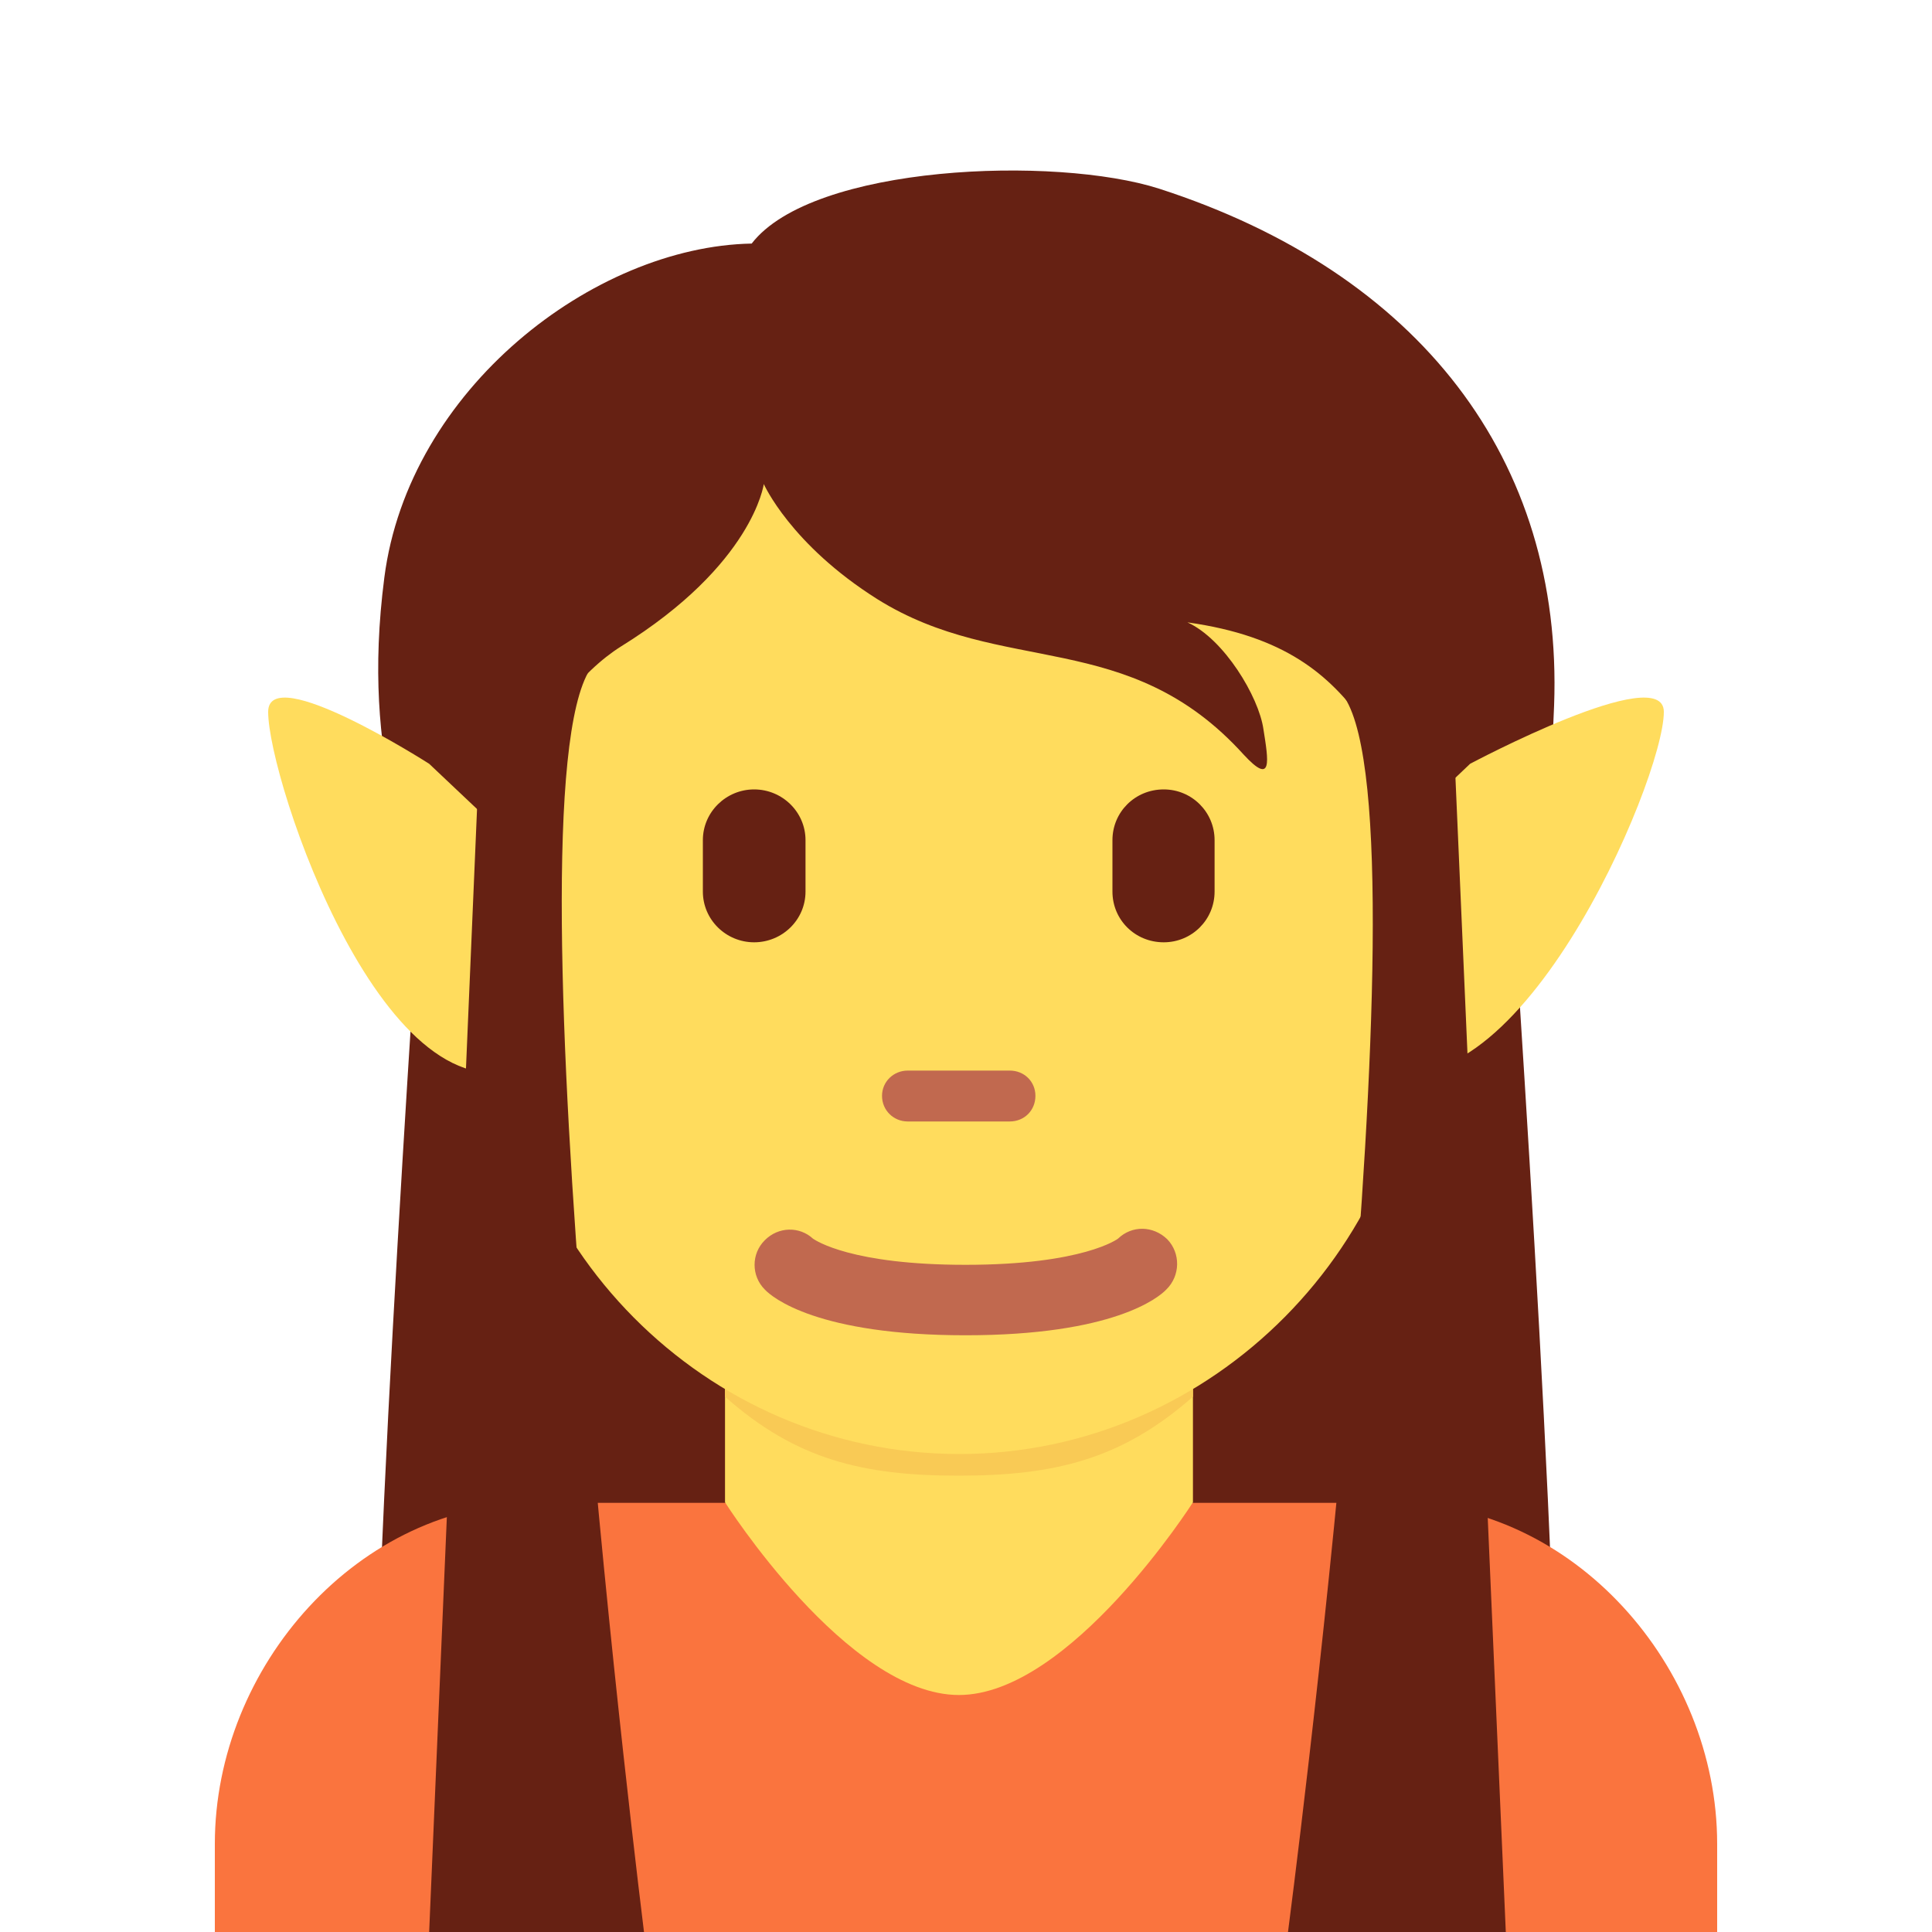 <?xml version="1.0" encoding="UTF-8"?>
<svg xmlns="http://www.w3.org/2000/svg" xmlns:xlink="http://www.w3.org/1999/xlink" width="15pt" height="15pt" viewBox="0 0 15 15" version="1.1">
<g id="surface1">
<path style=" stroke:none;fill-rule:nonzero;fill:rgb(40%,12.941%,7.451%);fill-opacity:1;" d="M 11.668 5.832 L 3.332 5.832 C 3.332 5.832 2.918 11.668 2.918 13.75 L 12.082 13.75 C 12.082 11.668 11.668 5.832 11.668 5.832 Z M 11.668 5.832 "/>
<path style=" stroke:none;fill-rule:nonzero;fill:rgb(98.039%,45.49%,24.314%);fill-opacity:1;" d="M 13.332 15 L 13.332 14.316 C 13.332 12.938 12.215 11.668 10.832 11.668 L 4.168 11.668 C 2.785 11.668 1.668 12.938 1.668 14.316 L 1.668 15 Z M 13.332 15 "/>
<path style=" stroke:none;fill-rule:nonzero;fill:rgb(100%,86.275%,36.471%);fill-opacity:1;" d="M 5.629 11.664 C 5.629 11.664 6.578 13.16 7.445 13.16 C 8.309 13.16 9.262 11.664 9.262 11.664 L 9.262 10.355 L 5.629 10.355 Z M 5.629 11.664 "/>
<path style=" stroke:none;fill-rule:nonzero;fill:rgb(97.647%,79.216%,33.333%);fill-opacity:1;" d="M 5.629 10.844 C 6.18 11.332 6.699 11.457 7.441 11.457 C 8.188 11.457 8.707 11.332 9.262 10.844 L 9.262 9.414 L 5.629 9.414 Z M 5.629 10.844 "/>
<path style=" stroke:none;fill-rule:nonzero;fill:rgb(40%,12.941%,7.451%);fill-opacity:1;" d="M 9 1.465 C 8.195 1.207 6.309 1.277 5.836 1.891 C 4.609 1.914 3.172 3.023 2.984 4.484 C 2.797 5.934 3.211 6.605 3.359 7.691 C 3.527 8.926 4.223 9.32 4.777 9.484 C 5.574 10.539 6.422 10.496 7.844 10.496 C 10.625 10.496 11.949 8.637 12.066 5.477 C 12.137 3.566 11.016 2.117 9 1.465 Z M 9 1.465 "/>
<path style=" stroke:none;fill-rule:nonzero;fill:rgb(100%,86.275%,36.471%);fill-opacity:1;" d="M 10.59 5.609 C 10.32 5.238 9.977 4.938 9.219 4.832 C 9.504 4.961 9.773 5.41 9.809 5.66 C 9.848 5.906 9.883 6.105 9.656 5.859 C 8.758 4.867 7.781 5.258 6.812 4.652 C 6.137 4.227 5.93 3.758 5.93 3.758 C 5.93 3.758 5.848 4.383 4.82 5.02 C 4.523 5.207 4.168 5.617 3.973 6.223 C 3.828 6.66 3.875 7.051 3.875 7.715 C 3.875 9.656 5.473 11.289 7.449 11.289 C 9.422 11.289 11.023 9.641 11.023 7.715 C 11.023 6.508 10.895 6.035 10.59 5.609 Z M 10.59 5.609 "/>
<path style=" stroke:none;fill-rule:nonzero;fill:rgb(75.686%,41.176%,30.98%);fill-opacity:1;" d="M 7.84 8.707 L 7.047 8.707 C 6.938 8.707 6.848 8.621 6.848 8.508 C 6.848 8.398 6.938 8.312 7.047 8.312 L 7.84 8.312 C 7.953 8.312 8.039 8.398 8.039 8.508 C 8.039 8.621 7.953 8.707 7.84 8.707 Z M 7.84 8.707 "/>
<path style=" stroke:none;fill-rule:nonzero;fill:rgb(40%,12.941%,7.451%);fill-opacity:1;" d="M 5.855 7.316 C 5.637 7.316 5.457 7.141 5.457 6.922 L 5.457 6.523 C 5.457 6.305 5.637 6.129 5.855 6.129 C 6.074 6.129 6.254 6.305 6.254 6.523 L 6.254 6.922 C 6.254 7.141 6.074 7.316 5.855 7.316 Z M 9.035 7.316 C 8.812 7.316 8.637 7.141 8.637 6.922 L 8.637 6.523 C 8.637 6.305 8.812 6.129 9.035 6.129 C 9.254 6.129 9.43 6.305 9.43 6.523 L 9.43 6.922 C 9.43 7.141 9.254 7.316 9.035 7.316 Z M 9.035 7.316 "/>
<path style=" stroke:none;fill-rule:nonzero;fill:rgb(75.686%,41.176%,30.98%);fill-opacity:1;" d="M 7.496 10.367 C 6.348 10.367 5.996 10.074 5.938 10.012 C 5.832 9.906 5.832 9.734 5.938 9.629 C 6.043 9.523 6.207 9.52 6.312 9.617 C 6.336 9.633 6.613 9.82 7.496 9.82 C 8.414 9.82 8.68 9.617 8.68 9.617 C 8.789 9.512 8.953 9.516 9.062 9.621 C 9.168 9.73 9.164 9.906 9.055 10.012 C 8.996 10.074 8.645 10.367 7.496 10.367 "/>
<path style=" stroke:none;fill-rule:nonzero;fill:rgb(100%,86.275%,36.471%);fill-opacity:1;" d="M 3.332 5.93 L 4.113 6.668 C 4.113 6.668 4.609 8.023 4.113 8.262 C 3 8.793 2.082 6.059 2.082 5.527 C 2.082 5.129 3.332 5.93 3.332 5.93 Z M 11.414 5.93 L 10.637 6.668 C 10.637 6.668 10.141 8.023 10.637 8.262 C 11.746 8.793 12.918 6.059 12.918 5.527 C 12.918 5.129 11.414 5.93 11.414 5.93 Z M 11.414 5.93 "/>
<path style=" stroke:none;fill-rule:nonzero;fill:rgb(40%,12.941%,7.451%);fill-opacity:1;" d="M 3.75 5.195 L 3.332 15 L 5 15 C 5 15 3.906 6.242 4.582 5.195 C 4.875 4.746 3.75 5.195 3.75 5.195 Z M 11.273 5.418 L 11.691 15 L 10 15 C 10 15 11.117 6.465 10.441 5.418 C 10.148 4.965 11.273 5.418 11.273 5.418 Z M 11.273 5.418 "/>
</g>
</svg>
